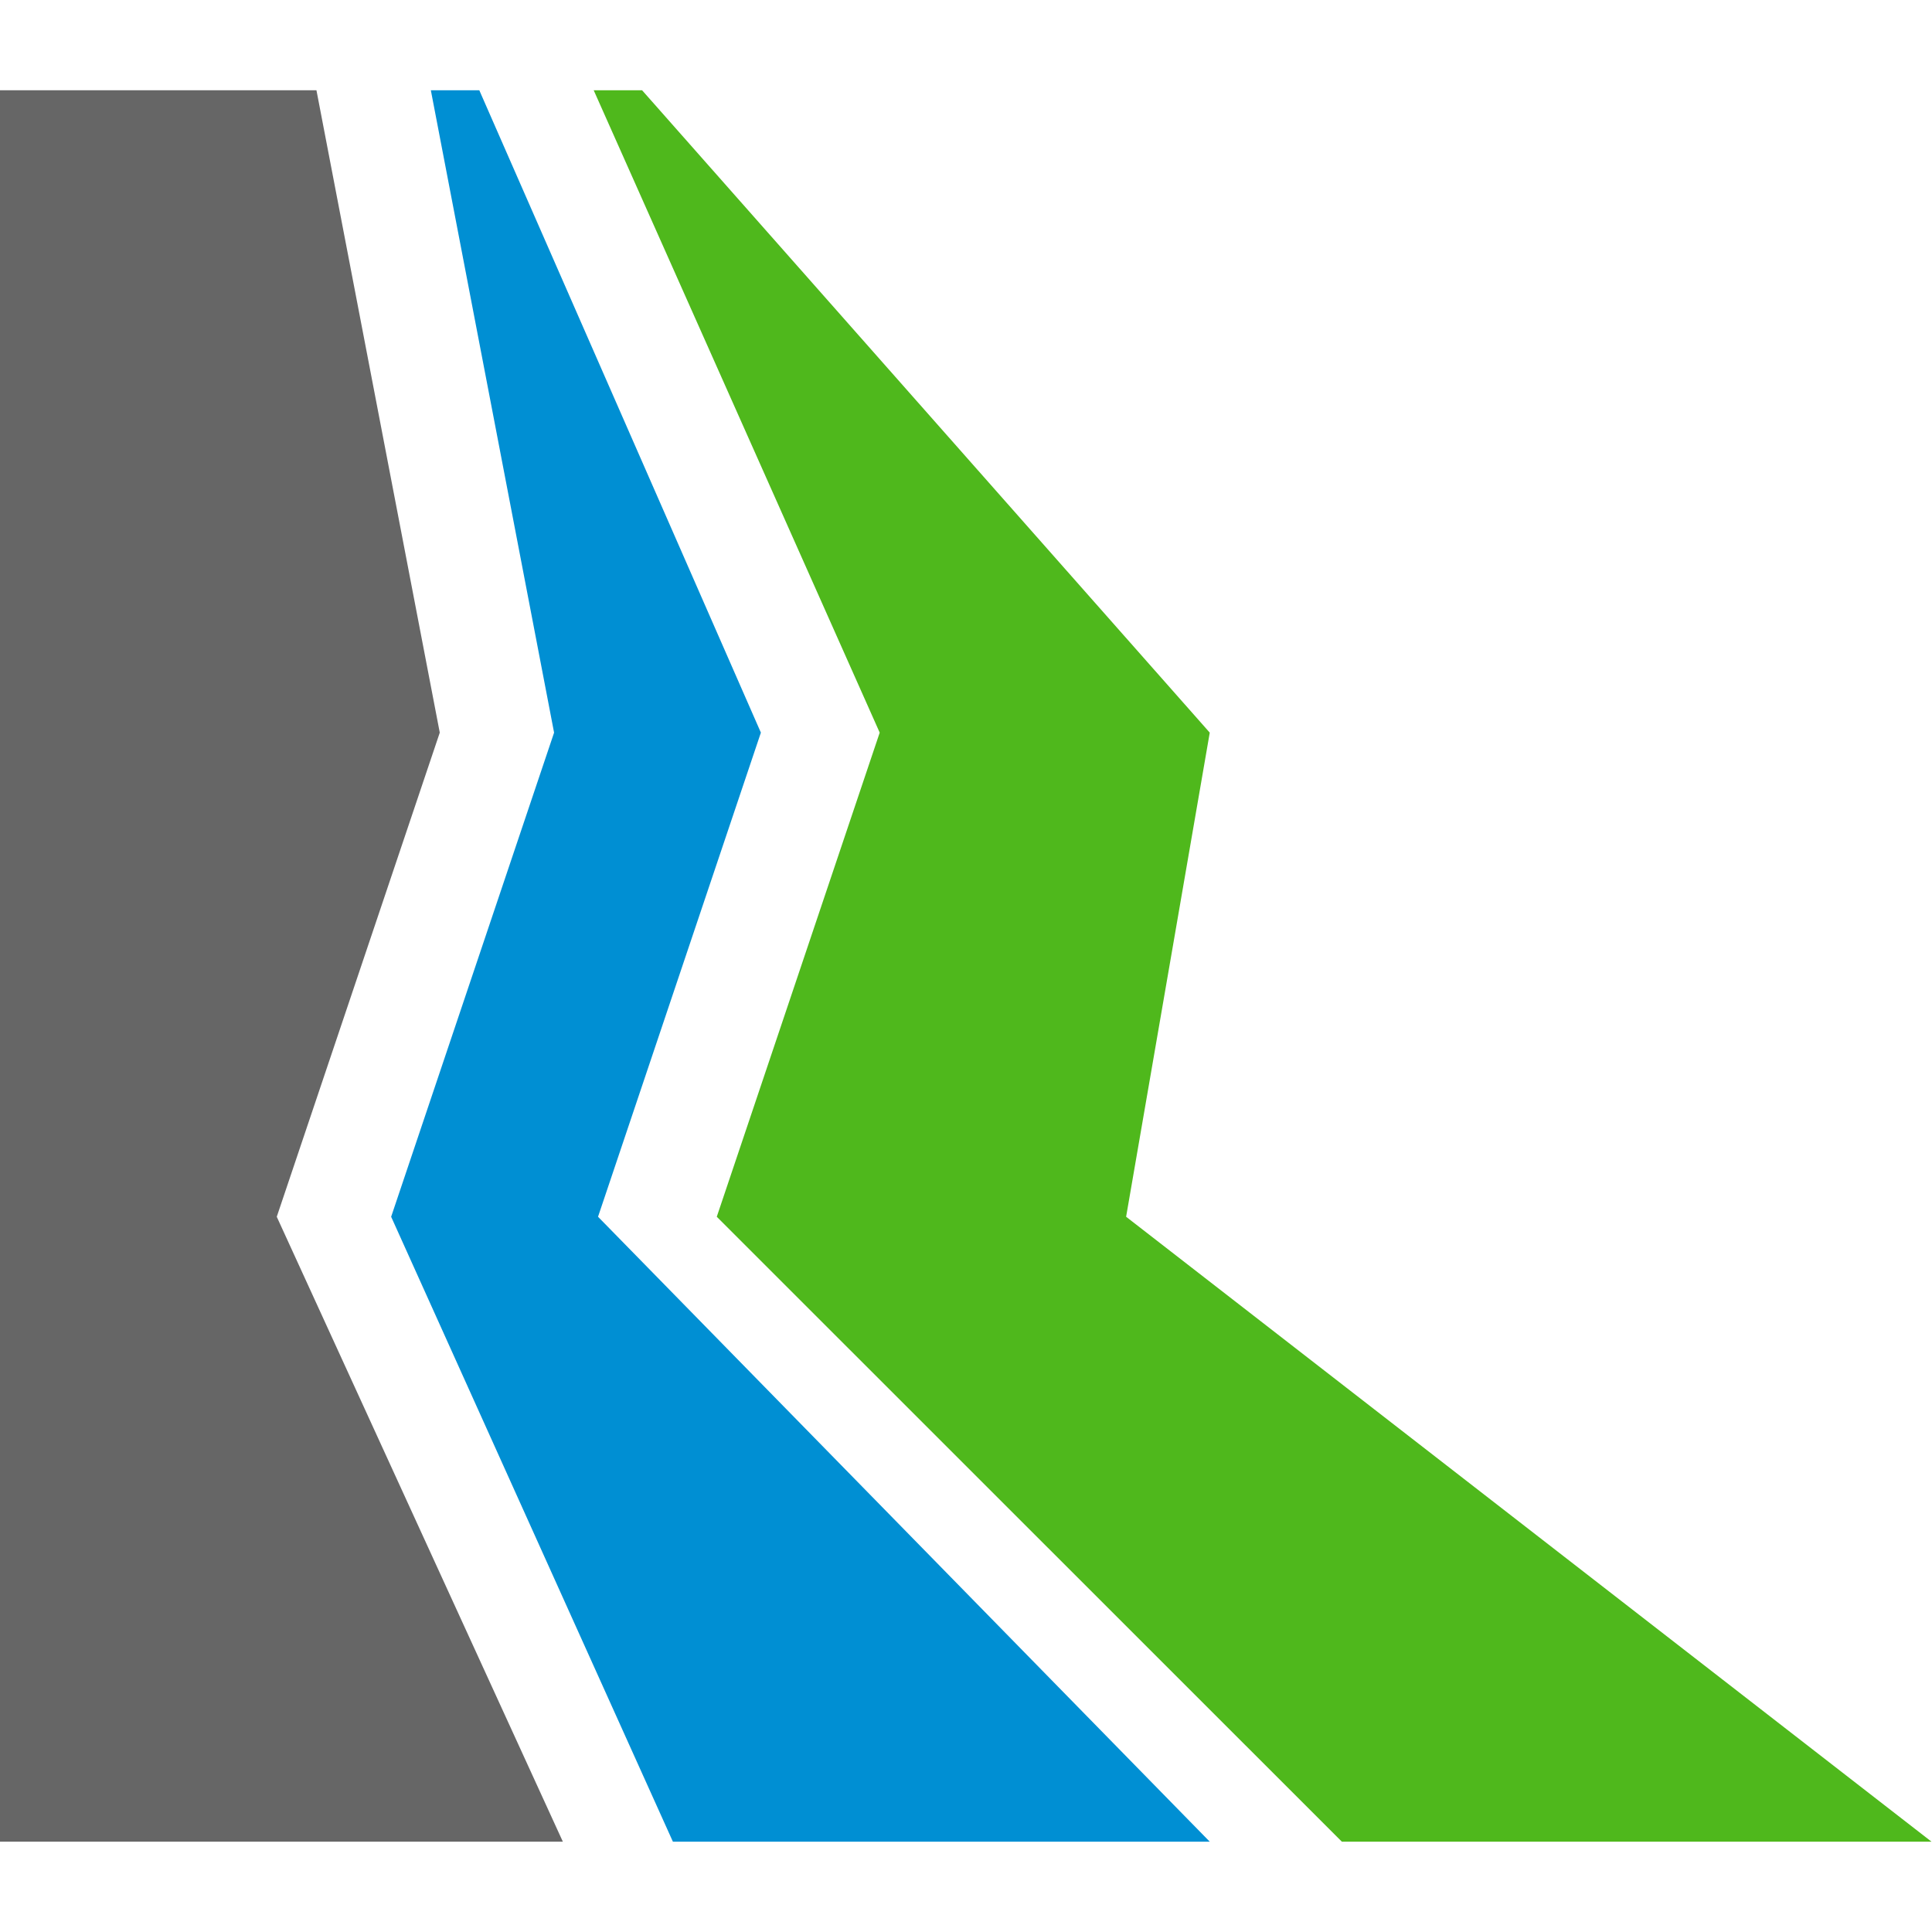 <?xml version="1.0" encoding="utf-8"?>
<!-- Generator: Adobe Illustrator 16.0.0, SVG Export Plug-In . SVG Version: 6.00 Build 0)  -->
<!DOCTYPE svg PUBLIC "-//W3C//DTD SVG 1.1//EN" "http://www.w3.org/Graphics/SVG/1.1/DTD/svg11.dtd">
<svg version="1.1" xmlns="http://www.w3.org/2000/svg" xmlns:xlink="http://www.w3.org/1999/xlink" x="0px" y="0px" width="24px"
	 height="24px" viewBox="0 0 24 24" enable-background="new 0 0 24 24" xml:space="preserve">
<g id="Layout">
</g>
<g id="icons">
	<g>
		<polygon fill="#4FB81C" points="10.928,9.101 7.375,1.121 7.976,1.121 15.028,9.101 13.989,15.115 23.994,22.878 16.669,22.878 
			8.904,15.115 		"/>
		<polygon fill="#008FD3" points="6.883,9.101 5.352,1.121 5.954,1.121 9.452,9.101 7.429,15.115 15.028,22.878 8.359,22.878 
			4.859,15.115 		"/>
		<polygon fill="#666666" points="-0.006,22.878 -0.006,1.121 3.931,1.121 5.463,9.101 3.438,15.115 6.992,22.878 		"/>
	</g>
</g>
</svg>

